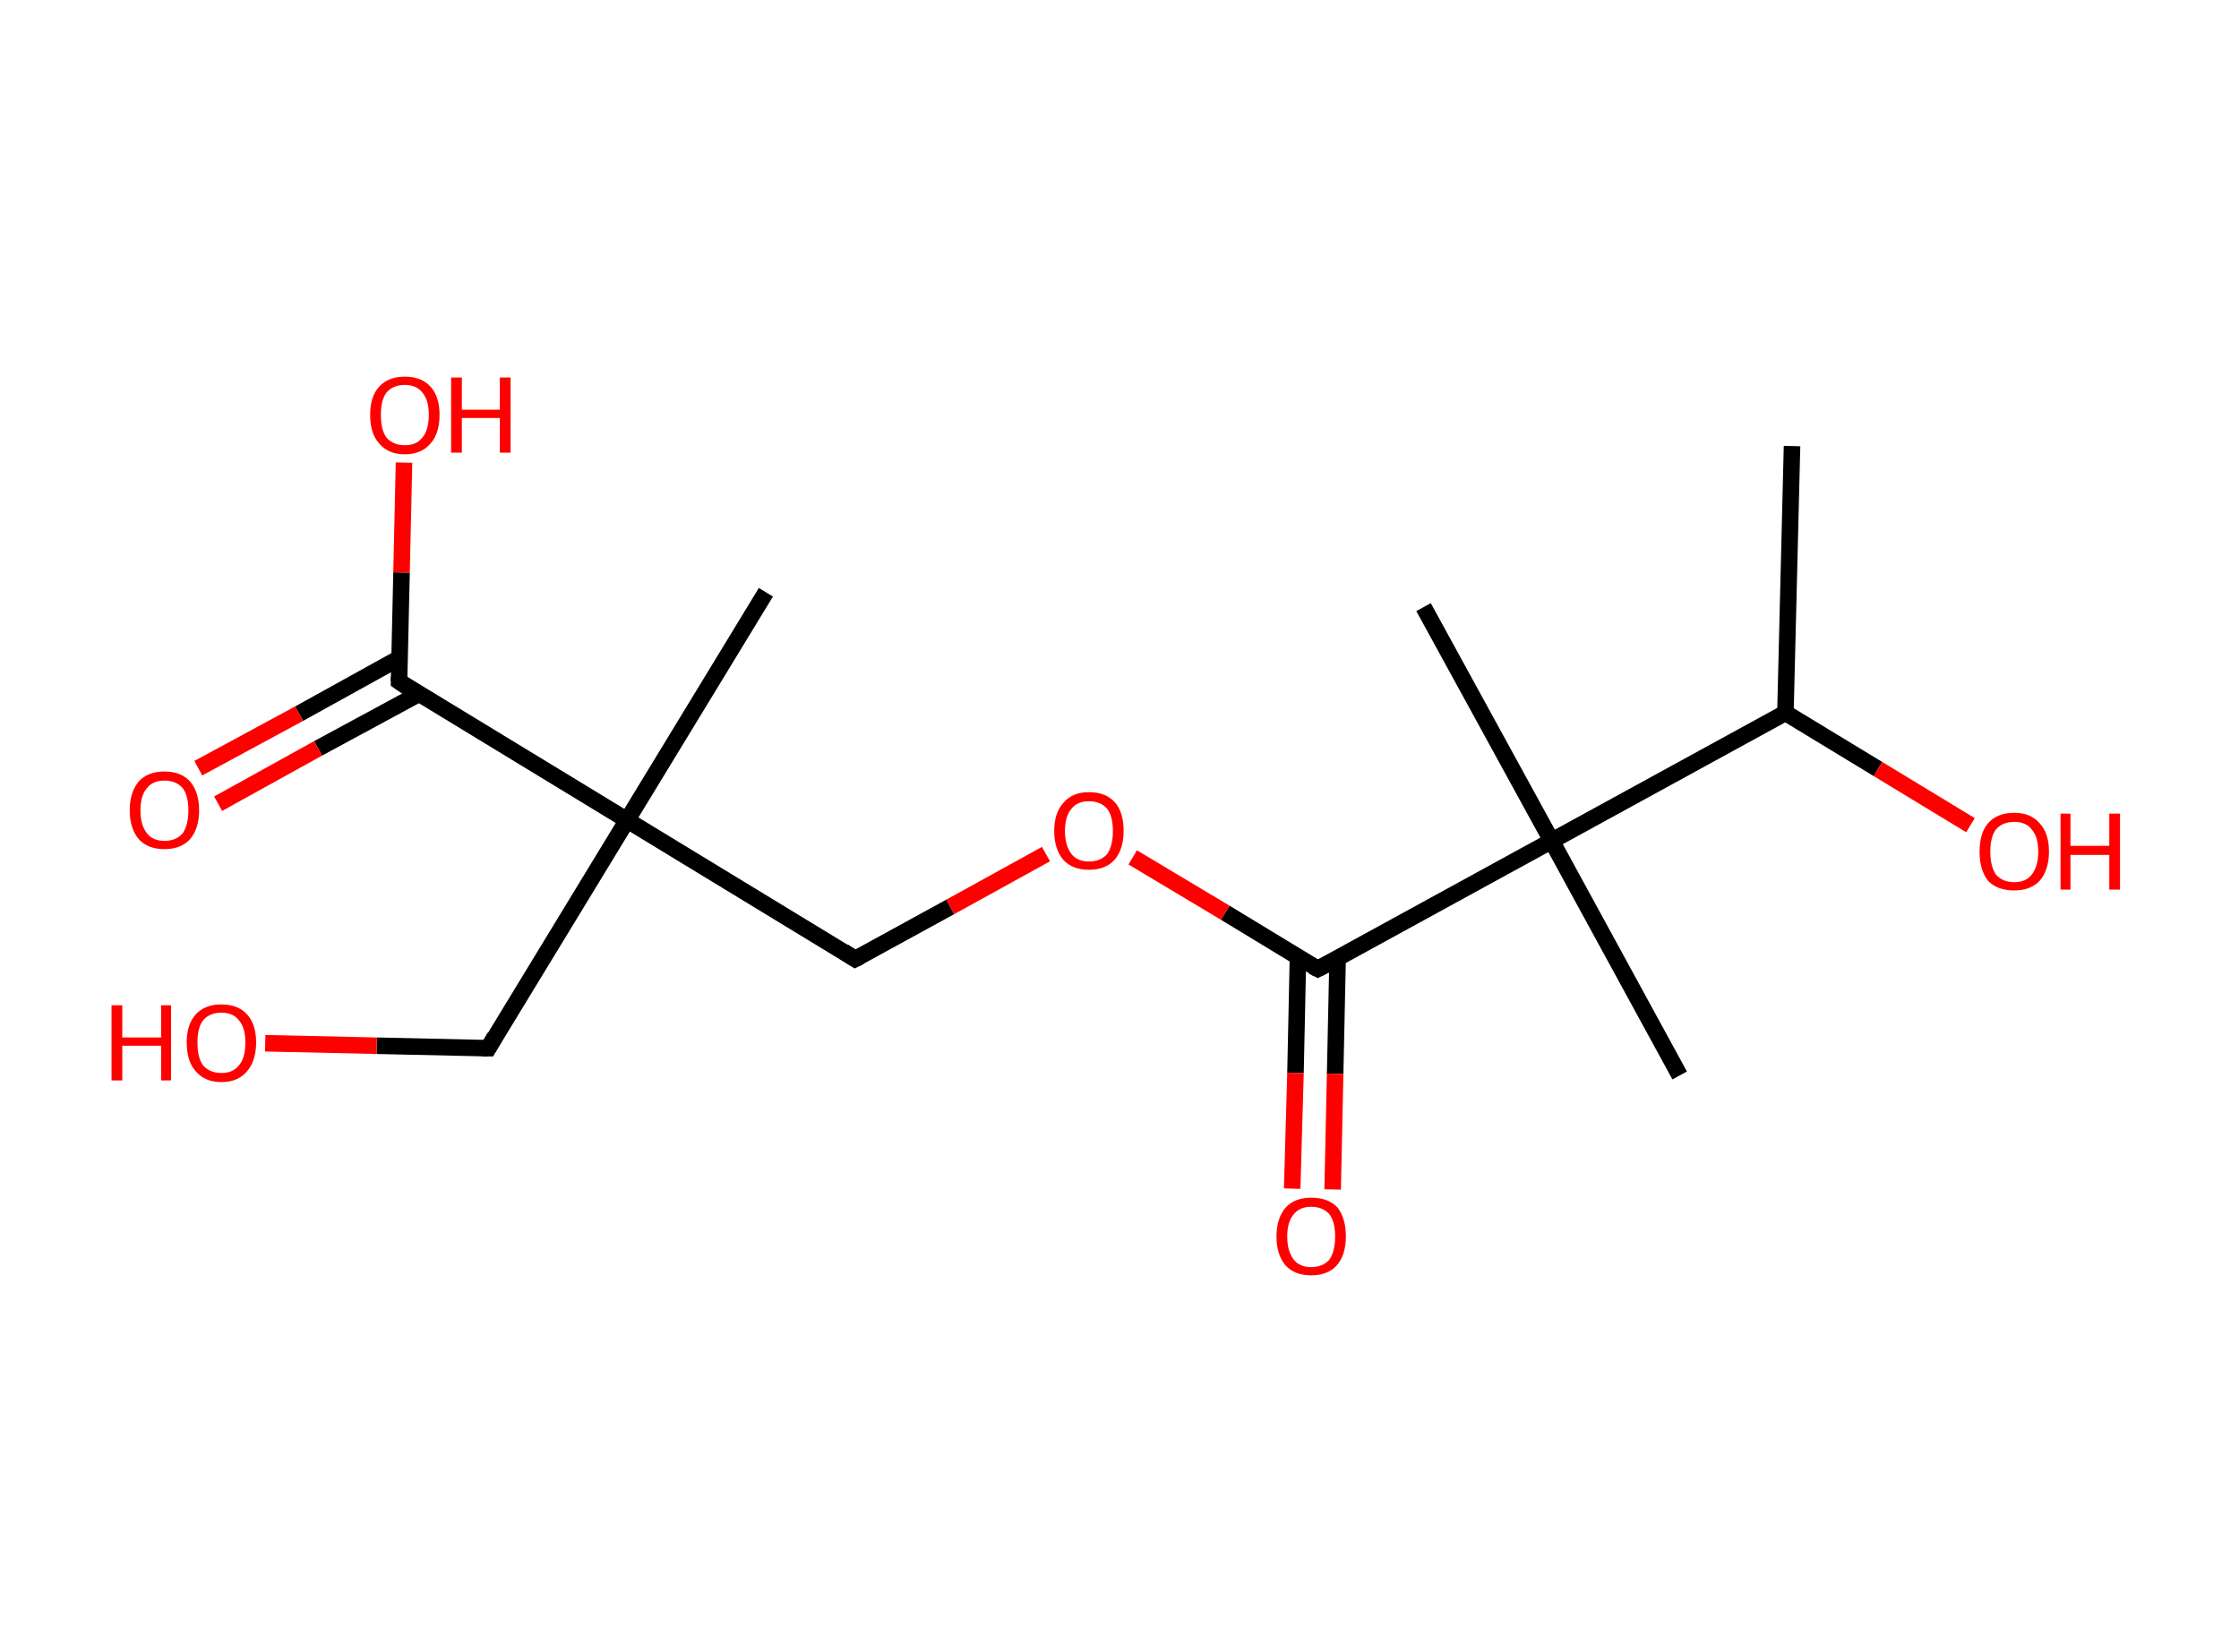 <?xml version='1.0' encoding='ASCII' standalone='yes'?>
<svg xmlns="http://www.w3.org/2000/svg" xmlns:rdkit="http://www.rdkit.org/xml" xmlns:xlink="http://www.w3.org/1999/xlink" version="1.1" baseProfile="full" xml:space="preserve" width="271px" height="200px" viewBox="0 0 271 200">
<!-- END OF HEADER -->
<rect style="opacity:1.0;fill:#FFFFFF;stroke:none" width="271.0" height="200.0" x="0.0" y="0.0"> </rect>
<path class="bond-0 atom-0 atom-1" d="M 216.9,54.0 L 216.1,86.3" style="fill:none;fill-rule:evenodd;stroke:#000000;stroke-width:2.0px;stroke-linecap:butt;stroke-linejoin:miter;stroke-opacity:1"/>
<path class="bond-1 atom-1 atom-2" d="M 216.1,86.3 L 227.3,93.1" style="fill:none;fill-rule:evenodd;stroke:#000000;stroke-width:2.0px;stroke-linecap:butt;stroke-linejoin:miter;stroke-opacity:1"/>
<path class="bond-1 atom-1 atom-2" d="M 227.3,93.1 L 238.5,99.9" style="fill:none;fill-rule:evenodd;stroke:#FF0000;stroke-width:2.0px;stroke-linecap:butt;stroke-linejoin:miter;stroke-opacity:1"/>
<path class="bond-2 atom-1 atom-3" d="M 216.1,86.3 L 187.8,101.8" style="fill:none;fill-rule:evenodd;stroke:#000000;stroke-width:2.0px;stroke-linecap:butt;stroke-linejoin:miter;stroke-opacity:1"/>
<path class="bond-3 atom-3 atom-4" d="M 187.8,101.8 L 172.3,73.5" style="fill:none;fill-rule:evenodd;stroke:#000000;stroke-width:2.0px;stroke-linecap:butt;stroke-linejoin:miter;stroke-opacity:1"/>
<path class="bond-4 atom-3 atom-5" d="M 187.8,101.8 L 203.3,130.2" style="fill:none;fill-rule:evenodd;stroke:#000000;stroke-width:2.0px;stroke-linecap:butt;stroke-linejoin:miter;stroke-opacity:1"/>
<path class="bond-5 atom-3 atom-6" d="M 187.8,101.8 L 159.5,117.3" style="fill:none;fill-rule:evenodd;stroke:#000000;stroke-width:2.0px;stroke-linecap:butt;stroke-linejoin:miter;stroke-opacity:1"/>
<path class="bond-6 atom-6 atom-7" d="M 157.1,115.9 L 156.8,129.9" style="fill:none;fill-rule:evenodd;stroke:#000000;stroke-width:2.0px;stroke-linecap:butt;stroke-linejoin:miter;stroke-opacity:1"/>
<path class="bond-6 atom-6 atom-7" d="M 156.8,129.9 L 156.4,143.9" style="fill:none;fill-rule:evenodd;stroke:#FF0000;stroke-width:2.0px;stroke-linecap:butt;stroke-linejoin:miter;stroke-opacity:1"/>
<path class="bond-6 atom-6 atom-7" d="M 161.9,116.0 L 161.6,130.0" style="fill:none;fill-rule:evenodd;stroke:#000000;stroke-width:2.0px;stroke-linecap:butt;stroke-linejoin:miter;stroke-opacity:1"/>
<path class="bond-6 atom-6 atom-7" d="M 161.6,130.0 L 161.3,144.0" style="fill:none;fill-rule:evenodd;stroke:#FF0000;stroke-width:2.0px;stroke-linecap:butt;stroke-linejoin:miter;stroke-opacity:1"/>
<path class="bond-7 atom-6 atom-8" d="M 159.5,117.3 L 148.3,110.5" style="fill:none;fill-rule:evenodd;stroke:#000000;stroke-width:2.0px;stroke-linecap:butt;stroke-linejoin:miter;stroke-opacity:1"/>
<path class="bond-7 atom-6 atom-8" d="M 148.3,110.5 L 137.1,103.8" style="fill:none;fill-rule:evenodd;stroke:#FF0000;stroke-width:2.0px;stroke-linecap:butt;stroke-linejoin:miter;stroke-opacity:1"/>
<path class="bond-8 atom-8 atom-9" d="M 126.6,103.4 L 115.0,109.8" style="fill:none;fill-rule:evenodd;stroke:#FF0000;stroke-width:2.0px;stroke-linecap:butt;stroke-linejoin:miter;stroke-opacity:1"/>
<path class="bond-8 atom-8 atom-9" d="M 115.0,109.8 L 103.5,116.1" style="fill:none;fill-rule:evenodd;stroke:#000000;stroke-width:2.0px;stroke-linecap:butt;stroke-linejoin:miter;stroke-opacity:1"/>
<path class="bond-9 atom-9 atom-10" d="M 103.5,116.1 L 75.9,99.3" style="fill:none;fill-rule:evenodd;stroke:#000000;stroke-width:2.0px;stroke-linecap:butt;stroke-linejoin:miter;stroke-opacity:1"/>
<path class="bond-10 atom-10 atom-11" d="M 75.9,99.3 L 92.7,71.7" style="fill:none;fill-rule:evenodd;stroke:#000000;stroke-width:2.0px;stroke-linecap:butt;stroke-linejoin:miter;stroke-opacity:1"/>
<path class="bond-11 atom-10 atom-12" d="M 75.9,99.3 L 59.1,126.9" style="fill:none;fill-rule:evenodd;stroke:#000000;stroke-width:2.0px;stroke-linecap:butt;stroke-linejoin:miter;stroke-opacity:1"/>
<path class="bond-12 atom-12 atom-13" d="M 59.1,126.9 L 45.6,126.6" style="fill:none;fill-rule:evenodd;stroke:#000000;stroke-width:2.0px;stroke-linecap:butt;stroke-linejoin:miter;stroke-opacity:1"/>
<path class="bond-12 atom-12 atom-13" d="M 45.6,126.6 L 32.1,126.3" style="fill:none;fill-rule:evenodd;stroke:#FF0000;stroke-width:2.0px;stroke-linecap:butt;stroke-linejoin:miter;stroke-opacity:1"/>
<path class="bond-13 atom-10 atom-14" d="M 75.9,99.3 L 48.3,82.5" style="fill:none;fill-rule:evenodd;stroke:#000000;stroke-width:2.0px;stroke-linecap:butt;stroke-linejoin:miter;stroke-opacity:1"/>
<path class="bond-14 atom-14 atom-15" d="M 48.3,79.7 L 36.2,86.4" style="fill:none;fill-rule:evenodd;stroke:#000000;stroke-width:2.0px;stroke-linecap:butt;stroke-linejoin:miter;stroke-opacity:1"/>
<path class="bond-14 atom-14 atom-15" d="M 36.2,86.4 L 24.0,93.0" style="fill:none;fill-rule:evenodd;stroke:#FF0000;stroke-width:2.0px;stroke-linecap:butt;stroke-linejoin:miter;stroke-opacity:1"/>
<path class="bond-14 atom-14 atom-15" d="M 50.7,84.0 L 38.5,90.6" style="fill:none;fill-rule:evenodd;stroke:#000000;stroke-width:2.0px;stroke-linecap:butt;stroke-linejoin:miter;stroke-opacity:1"/>
<path class="bond-14 atom-14 atom-15" d="M 38.5,90.6 L 26.4,97.3" style="fill:none;fill-rule:evenodd;stroke:#FF0000;stroke-width:2.0px;stroke-linecap:butt;stroke-linejoin:miter;stroke-opacity:1"/>
<path class="bond-15 atom-14 atom-16" d="M 48.3,82.5 L 48.6,69.3" style="fill:none;fill-rule:evenodd;stroke:#000000;stroke-width:2.0px;stroke-linecap:butt;stroke-linejoin:miter;stroke-opacity:1"/>
<path class="bond-15 atom-14 atom-16" d="M 48.6,69.3 L 48.9,56.0" style="fill:none;fill-rule:evenodd;stroke:#FF0000;stroke-width:2.0px;stroke-linecap:butt;stroke-linejoin:miter;stroke-opacity:1"/>
<path d="M 160.9,116.6 L 159.5,117.3 L 158.9,117.0" style="fill:none;stroke:#000000;stroke-width:2.0px;stroke-linecap:butt;stroke-linejoin:miter;stroke-opacity:1;"/>
<path d="M 104.1,115.8 L 103.5,116.1 L 102.1,115.2" style="fill:none;stroke:#000000;stroke-width:2.0px;stroke-linecap:butt;stroke-linejoin:miter;stroke-opacity:1;"/>
<path d="M 59.9,125.5 L 59.1,126.9 L 58.4,126.9" style="fill:none;stroke:#000000;stroke-width:2.0px;stroke-linecap:butt;stroke-linejoin:miter;stroke-opacity:1;"/>
<path d="M 49.6,83.4 L 48.3,82.5 L 48.3,81.9" style="fill:none;stroke:#000000;stroke-width:2.0px;stroke-linecap:butt;stroke-linejoin:miter;stroke-opacity:1;"/>
<path class="atom-2" d="M 239.6 103.1 Q 239.6 100.9, 240.6 99.7 Q 241.7 98.4, 243.8 98.4 Q 245.8 98.4, 246.9 99.7 Q 248.0 100.9, 248.0 103.1 Q 248.0 105.3, 246.9 106.6 Q 245.8 107.8, 243.8 107.8 Q 241.7 107.8, 240.6 106.6 Q 239.6 105.3, 239.6 103.1 M 243.8 106.8 Q 245.2 106.8, 245.9 105.9 Q 246.7 104.9, 246.7 103.1 Q 246.7 101.3, 245.9 100.4 Q 245.2 99.5, 243.8 99.5 Q 242.4 99.5, 241.6 100.4 Q 240.9 101.3, 240.9 103.1 Q 240.9 104.9, 241.6 105.9 Q 242.4 106.8, 243.8 106.8 " fill="#FF0000"/>
<path class="atom-2" d="M 249.4 98.5 L 250.6 98.5 L 250.6 102.4 L 255.3 102.4 L 255.3 98.5 L 256.6 98.5 L 256.6 107.7 L 255.3 107.7 L 255.3 103.5 L 250.6 103.5 L 250.6 107.7 L 249.4 107.7 L 249.4 98.5 " fill="#FF0000"/>
<path class="atom-7" d="M 154.5 149.7 Q 154.5 147.5, 155.6 146.2 Q 156.7 145.0, 158.7 145.0 Q 160.8 145.0, 161.9 146.2 Q 162.9 147.5, 162.9 149.7 Q 162.9 151.9, 161.8 153.2 Q 160.7 154.4, 158.7 154.4 Q 156.7 154.4, 155.6 153.2 Q 154.5 151.9, 154.5 149.7 M 158.7 153.4 Q 160.1 153.4, 160.9 152.5 Q 161.6 151.5, 161.6 149.7 Q 161.6 147.9, 160.9 147.0 Q 160.1 146.1, 158.7 146.1 Q 157.3 146.1, 156.6 147.0 Q 155.8 147.9, 155.8 149.7 Q 155.8 151.5, 156.6 152.5 Q 157.3 153.4, 158.7 153.4 " fill="#FF0000"/>
<path class="atom-8" d="M 127.6 100.6 Q 127.6 98.4, 128.7 97.2 Q 129.8 95.9, 131.8 95.9 Q 133.9 95.9, 135.0 97.2 Q 136.0 98.4, 136.0 100.6 Q 136.0 102.8, 134.9 104.1 Q 133.8 105.3, 131.8 105.3 Q 129.8 105.3, 128.7 104.1 Q 127.6 102.8, 127.6 100.6 M 131.8 104.3 Q 133.2 104.3, 134.0 103.4 Q 134.7 102.4, 134.7 100.6 Q 134.7 98.8, 134.0 97.9 Q 133.2 97.0, 131.8 97.0 Q 130.4 97.0, 129.7 97.9 Q 128.9 98.8, 128.9 100.6 Q 128.9 102.4, 129.7 103.4 Q 130.4 104.3, 131.8 104.3 " fill="#FF0000"/>
<path class="atom-13" d="M 13.5 121.7 L 14.8 121.7 L 14.8 125.6 L 19.5 125.6 L 19.5 121.7 L 20.7 121.7 L 20.7 130.8 L 19.5 130.8 L 19.5 126.6 L 14.8 126.6 L 14.8 130.8 L 13.5 130.8 L 13.5 121.7 " fill="#FF0000"/>
<path class="atom-13" d="M 22.6 126.2 Q 22.6 124.0, 23.7 122.8 Q 24.8 121.6, 26.8 121.6 Q 28.8 121.6, 29.9 122.8 Q 31.0 124.0, 31.0 126.2 Q 31.0 128.4, 29.9 129.7 Q 28.8 131.0, 26.8 131.0 Q 24.8 131.0, 23.7 129.7 Q 22.6 128.5, 22.6 126.2 M 26.8 129.9 Q 28.2 129.9, 28.9 129.0 Q 29.7 128.1, 29.7 126.2 Q 29.7 124.4, 28.9 123.5 Q 28.2 122.6, 26.8 122.6 Q 25.4 122.6, 24.6 123.5 Q 23.9 124.4, 23.9 126.2 Q 23.9 128.1, 24.6 129.0 Q 25.4 129.9, 26.8 129.9 " fill="#FF0000"/>
<path class="atom-15" d="M 15.7 98.1 Q 15.7 95.9, 16.8 94.6 Q 17.9 93.4, 19.9 93.4 Q 21.9 93.4, 23.0 94.6 Q 24.1 95.9, 24.1 98.1 Q 24.1 100.3, 23.0 101.6 Q 21.9 102.8, 19.9 102.8 Q 17.9 102.8, 16.8 101.6 Q 15.7 100.3, 15.7 98.1 M 19.9 101.8 Q 21.3 101.8, 22.1 100.9 Q 22.8 99.9, 22.8 98.1 Q 22.8 96.3, 22.1 95.4 Q 21.3 94.5, 19.9 94.5 Q 18.5 94.5, 17.8 95.4 Q 17.0 96.3, 17.0 98.1 Q 17.0 99.9, 17.8 100.9 Q 18.5 101.8, 19.9 101.8 " fill="#FF0000"/>
<path class="atom-16" d="M 44.8 50.2 Q 44.8 48.0, 45.9 46.8 Q 47.0 45.6, 49.0 45.6 Q 51.0 45.6, 52.1 46.8 Q 53.2 48.0, 53.2 50.2 Q 53.2 52.5, 52.1 53.7 Q 51.0 55.0, 49.0 55.0 Q 47.0 55.0, 45.9 53.7 Q 44.8 52.5, 44.8 50.2 M 49.0 53.9 Q 50.4 53.9, 51.1 53.0 Q 51.9 52.1, 51.9 50.2 Q 51.9 48.4, 51.1 47.5 Q 50.4 46.6, 49.0 46.6 Q 47.6 46.6, 46.8 47.5 Q 46.1 48.4, 46.1 50.2 Q 46.1 52.1, 46.8 53.0 Q 47.6 53.9, 49.0 53.9 " fill="#FF0000"/>
<path class="atom-16" d="M 54.6 45.7 L 55.9 45.7 L 55.9 49.6 L 60.5 49.6 L 60.5 45.7 L 61.8 45.7 L 61.8 54.8 L 60.5 54.8 L 60.5 50.6 L 55.9 50.6 L 55.9 54.8 L 54.6 54.8 L 54.6 45.7 " fill="#FF0000"/>
</svg>
